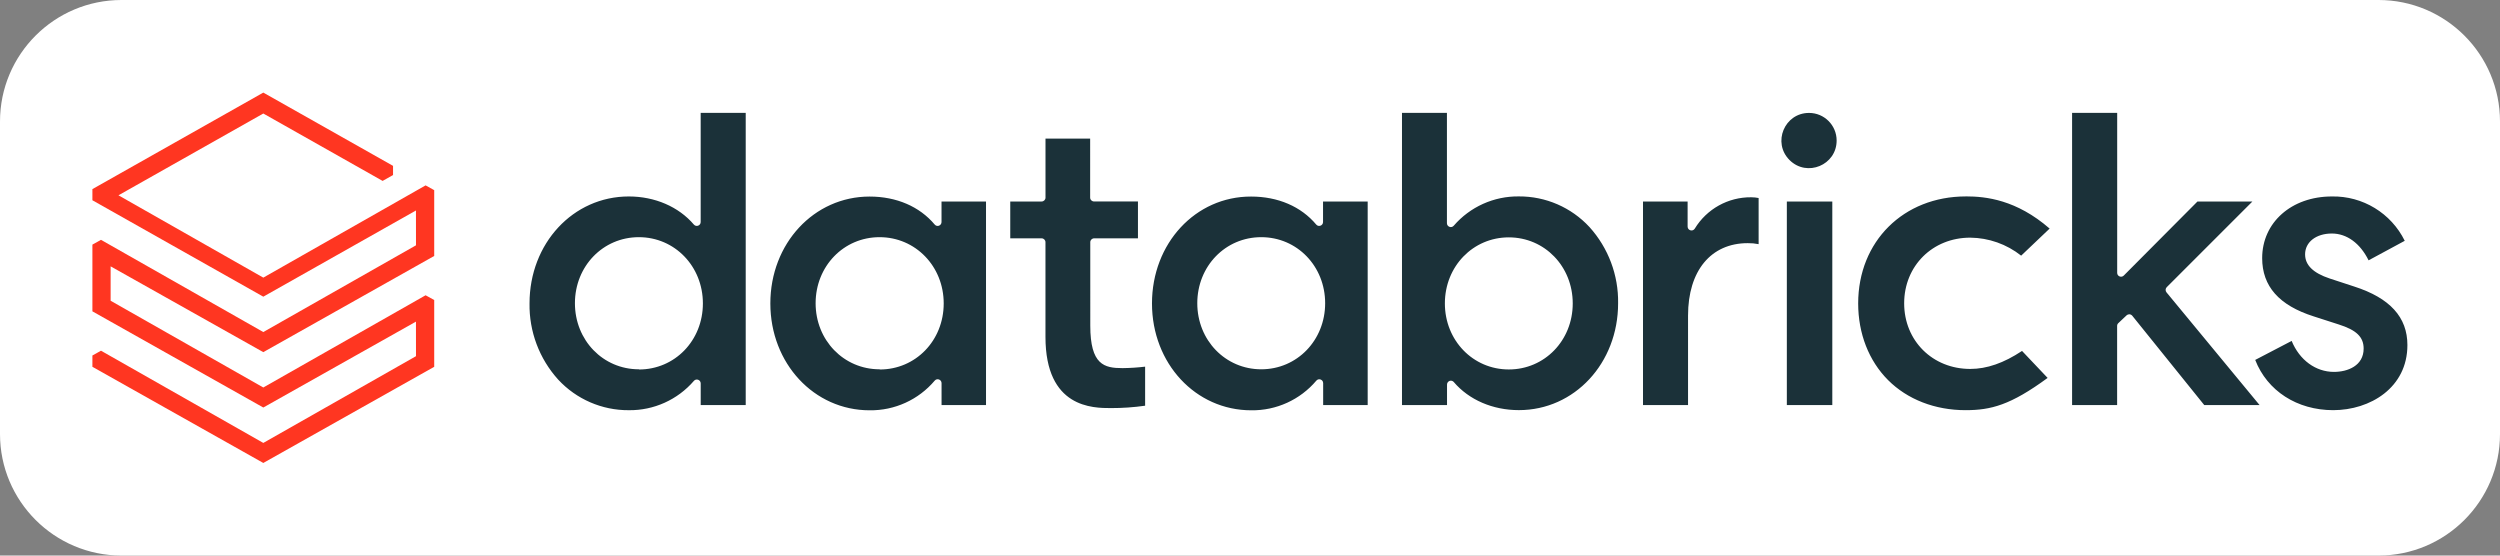 <?xml version="1.0" encoding="UTF-8" standalone="no"?> <svg xmlns="http://www.w3.org/2000/svg" version="1.1" viewBox="0 0 864 192"><rect x="0" y="0" width="864" height="192" fill="#808080" stroke="none"/><path fill="#fff" d="M 42,0 C 18.804,0 0,18.804 0,42 v 108 c 0,23.196 18.804,42 42,42 h 780 c 23.196,0 42,-18.804 42,-42 V 42 C 864,18.804 845.196,0 822,0 z"/><polygon points="38.234,103.937 38.234,92.051 90.999,121.703 150.065,88.459 150.065,65.719 147.085,64.065 90.999,95.949 40.942,67.498 90.999,39.229 132.231,62.524 135.834,60.496 135.834,57.323 90.999,32 31.934,65.357 31.934,69.209 90.999,102.532 143.754,72.744 143.765,84.777 90.999,114.757 34.903,82.885 31.934,84.539 31.934,107.596 90.999,140.84 143.754,111.154 143.765,123.096 90.999,153.077 34.903,121.204 31.934,122.859 31.934,126.767 90.999,160 150.065,126.767 150.065,103.687 147.085,102.044 90.999,133.917" fill="#ff3621"/><path d="M 484.526,39 V 140 h 15.566 v -7.098 c 0.002,-0.561 0.351,-1.062 0.876,-1.259 h -0.033 c 0.148,-0.054 0.304,-0.081 0.461,-0.079 0.392,-7.2e-4 0.765,0.167 1.024,0.461 5.264,6.186 13.496,9.716 22.494,9.716 19.232,0 34.303,-16.216 34.303,-36.922 0.158,-9.721 -3.38,-19.14 -9.898,-26.354 -6.289,-6.797 -15.145,-10.638 -24.405,-10.584 -8.624,-0.108 -16.856,3.596 -22.494,10.122 -0.802,0.951 -2.354,0.389 -2.361,-0.855 V 39 Z m -242.372,-4.9e-5 v 37.746 c -0.009,1.234 -1.543,1.799 -2.35,0.865 C 234.539,71.437 226.306,67.896 217.309,67.896 c -19.244,0 -34.303,16.229 -34.303,36.935 -0.164,9.721 3.374,19.141 9.896,26.351 6.289,6.797 15.147,10.638 24.407,10.584 8.624,0.108 16.856,-3.596 22.494,-10.122 0.805,-0.955 2.364,-0.384 2.361,0.865 V 140 l 15.555,-2.8e-4 V 39 Z m 473.959,0 V 140 h 15.566 v -27.421 c 0.012,-0.377 0.189,-0.73 0.483,-0.967 l 2.801,-2.643 c 0.246,-0.223 0.566,-0.347 0.898,-0.349 h 0.09 c 0.373,0.03 0.718,0.208 0.958,0.494 l 24.888,30.886 h 19.12 l -32.177,-38.961 c -0.438,-0.533 -0.399,-1.312 0.09,-1.799 l 29.602,-29.602 h -18.986 l -25.497,25.622 c -0.84,0.812 -2.243,0.221 -2.249,-0.947 V 39 Z m -90.909,0.025 c -8.5,4.84e-4 -12.753,10.28 -6.738,16.286 6.014,6.006 16.288,1.739 16.276,-6.761 -0.007,-5.263 -4.275,-9.525 -9.538,-9.525 z m -263.878,8.872 v 20.403 c -3.4e-4,0.739 -0.599,1.337 -1.338,1.338 H 349.144 V 82.37 h 10.832 c 0.737,-0.006 1.338,0.59 1.338,1.327 v 32.728 c 0,24.608 16.42,24.609 22.606,24.609 h 0.013 c 3.955,0.009 7.905,-0.266 11.82,-0.822 v -13.496 c -2.591,0.309 -5.197,0.479 -7.807,0.507 -6.321,0 -11.146,-1.125 -11.146,-14.689 V 83.653 c 0.024,-0.716 0.612,-1.284 1.329,-1.283 h 15.148 V 69.627 h -15.148 c -0.748,0.019 -1.367,-0.578 -1.373,-1.327 V 47.897 Z m 318.087,19.974 v 0.011 c -21.56,-3.8e-5 -37.227,15.533 -37.227,36.981 0,10.403 3.666,19.818 10.335,26.498 6.669,6.681 16.208,10.392 26.78,10.392 8.728,0 15.533,-1.732 28.355,-11.146 l -8.842,-9.325 c -6.298,4.184 -12.158,6.221 -17.905,6.221 -13.013,0 -22.83,-9.751 -22.83,-22.685 0,-12.934 9.817,-22.687 22.83,-22.687 6.395,0.064 12.587,2.252 17.602,6.221 l 9.841,-9.358 C 696.879,69.031 686.352,67.872 679.412,67.872 Z m 126.474,0.024 c -13.946,0 -24.08,8.997 -24.08,21.301 0,9.751 5.837,16.342 17.837,20.154 l 8.626,2.779 c 6.107,1.934 8.604,4.339 8.604,8.332 0,5.95 -5.524,8.064 -10.258,8.064 -6.321,0 -11.899,-4.093 -14.621,-10.707 l -12.596,6.568 c 4.169,10.708 14.456,17.352 26.958,17.365 C 819.111,141.739 832,134.015 832,119.261 c 0,-9.627 -6.016,-16.263 -18.41,-20.245 l -8.481,-2.779 c -5.691,-1.901 -8.468,-4.623 -8.468,-8.334 0,-4.24 3.802,-7.199 9.246,-7.199 5.174,0 9.784,3.374 12.697,9.268 l 12.495,-6.748 C 826.363,73.662 816.545,67.688 805.886,67.896 Z m 0.47,73.857 c -0.011,1e-5 -0.022,0.002 -0.033,0.002 h 0.068 c -0.012,0 -0.023,-0.002 -0.035,-0.002 z M 300.536,67.929 c -19.232,0 -34.303,16.229 -34.303,36.935 0,20.706 15.071,36.935 34.303,36.935 8.652,0.117 16.903,-3.641 22.494,-10.245 0.358,-0.438 0.954,-0.601 1.485,-0.406 0.53,0.193 0.884,0.696 0.887,1.261 V 140 l 15.364,-3.9e-4 V 69.638 h -15.375 v 7.108 c -0.004,0.564 -0.359,1.066 -0.89,1.259 -0.527,0.193 -1.117,0.03 -1.472,-0.404 -5.23,-6.231 -13.215,-9.672 -22.494,-9.672 z m 131.849,0 c -19.244,-0.045 -34.259,16.184 -34.259,36.935 0,20.751 15.071,36.935 34.303,36.935 8.652,0.117 16.903,-3.641 22.494,-10.245 0.802,-0.951 2.354,-0.389 2.361,0.855 V 140 l 15.386,-3.9e-4 V 69.638 H 457.241 v 7.108 c -0.008,1.244 -1.56,1.805 -2.361,0.855 -5.219,-6.231 -13.215,-9.672 -22.494,-9.672 z m 172.808,0.248 c -7.941,-0.073 -15.336,4.036 -19.467,10.819 -0.697,1.164 -2.484,0.671 -2.487,-0.685 v -8.672 h -15.418 v 70.362 h 15.566 V 109.059 c 0,-15.442 7.872,-25.025 20.638,-25.025 1.261,-0.016 2.52,0.101 3.756,0.347 V 68.434 c -0.852,-0.17 -1.719,-0.256 -2.588,-0.257 z m 12.339,1.461 v 70.362 h 15.713 V 69.638 Z M 220.784,81.966 c 12.383,0 22.134,10.054 22.134,22.898 0,12.844 -9.707,22.832 -22.101,22.832 l -0.033,-0.068 c -12.372,0 -22.09,-10.033 -22.09,-22.832 0,-12.799 9.707,-22.83 22.09,-22.83 z m 83.192,0 c 12.394,0 22.169,10.054 22.169,22.898 0,12.844 -9.707,22.832 -22.101,22.832 l -0.068,-0.068 c -12.372,0 -22.099,-10.033 -22.099,-22.832 0,-12.799 9.704,-22.83 22.099,-22.83 z m 131.906,0 c 12.394,0 22.09,10.031 22.09,22.83 0,12.799 -9.707,22.832 -22.09,22.832 -12.372,0 -22.101,-10.033 -22.101,-22.832 0,-12.799 9.707,-22.83 22.101,-22.83 z m 85.556,0.066 c 12.383,0 22.099,10.033 22.099,22.832 0,12.799 -9.704,22.819 -22.099,22.819 -12.394,10e-6 -22.09,-10.065 -22.09,-22.819 0,-12.799 9.707,-22.832 22.09,-22.832 z" fill="#1b3139"/></svg>